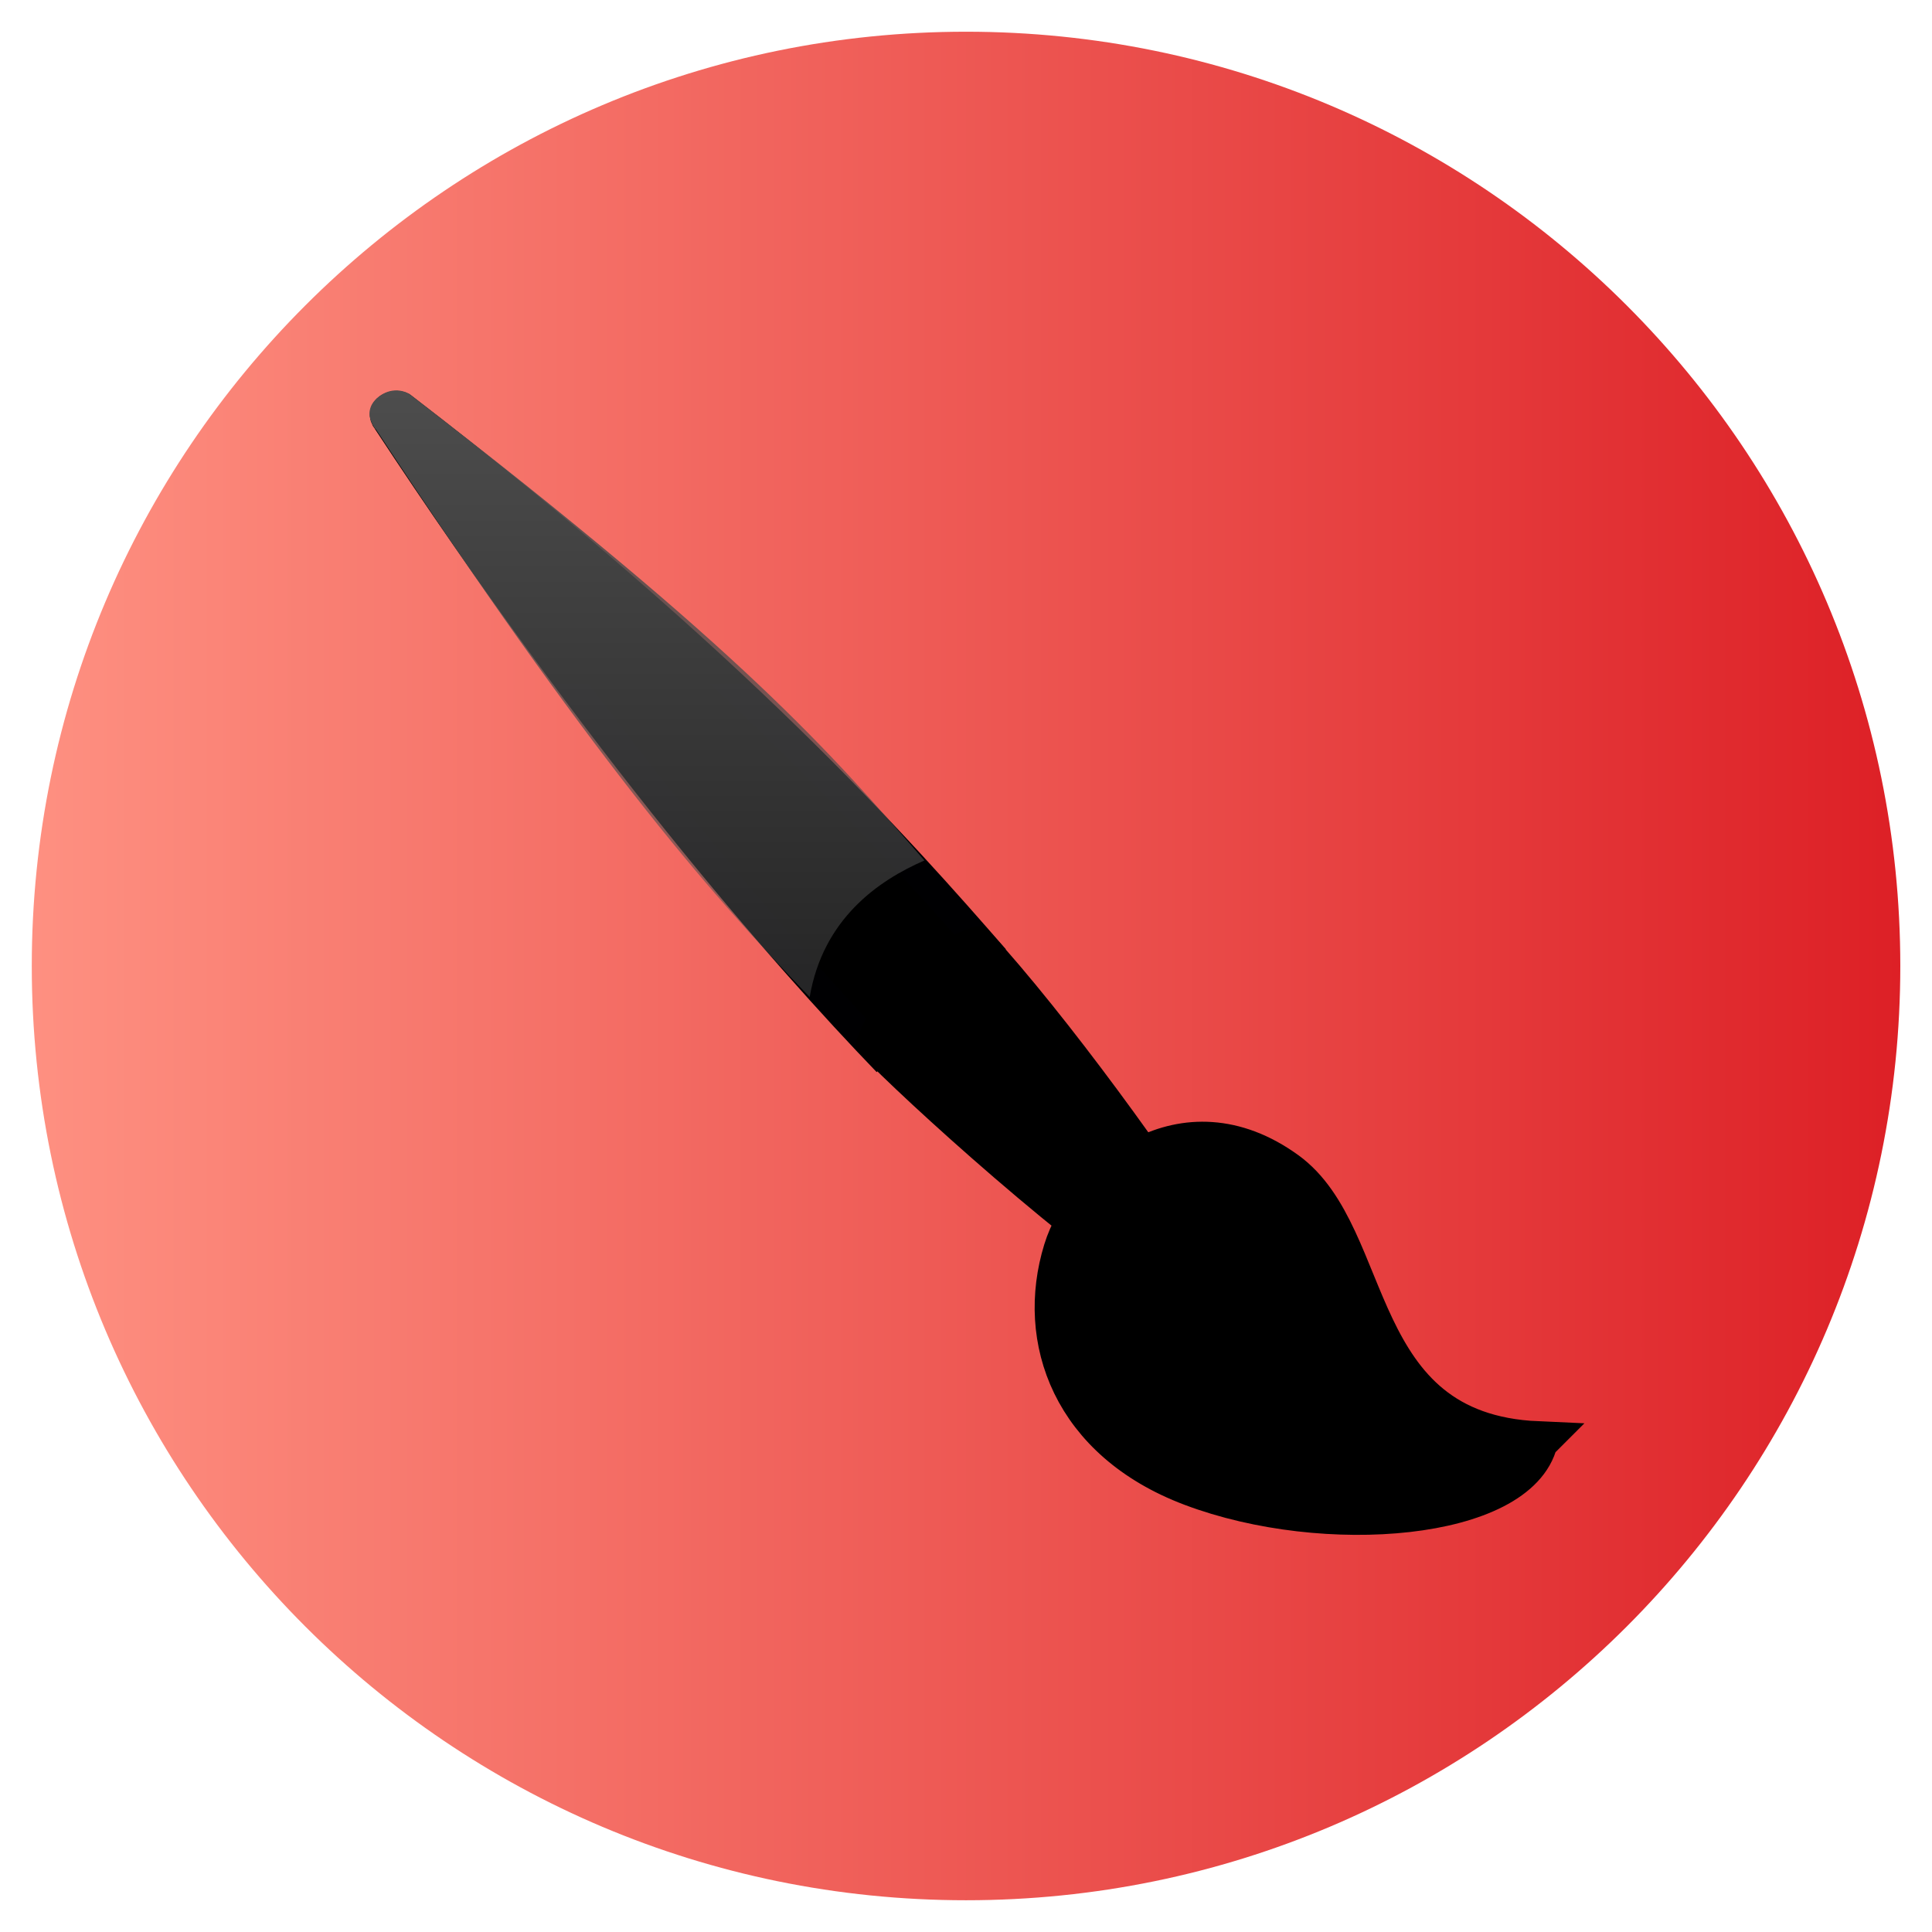 <?xml version="1.0" encoding="UTF-8" standalone="no"?>
<!-- Created with Inkscape (http://www.inkscape.org/) -->

<svg
   xmlns:dc="http://purl.org/dc/elements/1.1/"
   xmlns:cc="http://creativecommons.org/ns#"
   xmlns:rdf="http://www.w3.org/1999/02/22-rdf-syntax-ns#"
   xmlns:svg="http://www.w3.org/2000/svg"
   xmlns="http://www.w3.org/2000/svg"
   xmlns:xlink="http://www.w3.org/1999/xlink"
   xmlns:sodipodi="http://sodipodi.sourceforge.net/DTD/sodipodi-0.dtd"
   xmlns:inkscape="http://www.inkscape.org/namespaces/inkscape"
   width="128"
   height="128"
   id="svg7115"
   version="1.1"
   inkscape:version="0.47 r22583"
   sodipodi:docname="Root_usrbin.svg">
  <defs
     id="defs7117">
    <inkscape:perspective
       sodipodi:type="inkscape:persp3d"
       inkscape:vp_x="0 : 526.18109 : 1"
       inkscape:vp_y="0 : 1000 : 0"
       inkscape:vp_z="744.09448 : 526.18109 : 1"
       inkscape:persp3d-origin="372.04724 : 350.78739 : 1"
       id="perspective7123" />
    <inkscape:perspective
       id="perspective7133"
       inkscape:persp3d-origin="0.5 : 0.33333333 : 1"
       inkscape:vp_z="1 : 0.5 : 1"
       inkscape:vp_y="0 : 1000 : 0"
       inkscape:vp_x="0 : 0.5 : 1"
       sodipodi:type="inkscape:persp3d" />
    <radialGradient
       r="57.579"
       fy="-44.736"
       fx="81.822"
       cy="-44.736"
       cx="81.822"
       gradientUnits="userSpaceOnUse"
       id="radialGradient6556"
       xlink:href="#linearGradient4065-7"
       inkscape:collect="always" />
    <linearGradient
       id="linearGradient4065-7">
      <stop
         style="stop-color:#fe9081;stop-opacity:1;"
         offset="0"
         id="stop4067-3" />
      <stop
         style="stop-color:#dd2026;stop-opacity:1;"
         offset="1"
         id="stop4069-38" />
    </linearGradient>
    <linearGradient
       inkscape:collect="always"
       xlink:href="#linearGradient4065-7"
       id="linearGradient7676"
       x1="24.244"
       y1="-44.736"
       x2="139.401"
       y2="-44.736"
       gradientUnits="userSpaceOnUse" />
    <inkscape:perspective
       id="perspective4556"
       inkscape:persp3d-origin="0.5 : 0.33333333 : 1"
       inkscape:vp_z="1 : 0.5 : 1"
       inkscape:vp_y="0 : 1000 : 0"
       inkscape:vp_x="0 : 0.5 : 1"
       sodipodi:type="inkscape:persp3d" />
    <inkscape:perspective
       id="perspective4573"
       inkscape:persp3d-origin="0.5 : 0.33333333 : 1"
       inkscape:vp_z="1 : 0.5 : 1"
       inkscape:vp_y="0 : 1000 : 0"
       inkscape:vp_x="0 : 0.5 : 1"
       sodipodi:type="inkscape:persp3d" />
    <linearGradient
       y2="40.703"
       x2="25.007"
       y1="9.031"
       x1="25.007"
       gradientTransform="matrix(2.058,0,0,2.058,184.452,116.672)"
       gradientUnits="userSpaceOnUse"
       id="linearGradient2962"
       xlink:href="#linearGradient3296"
       inkscape:collect="always" />
    <linearGradient
       inkscape:collect="always"
       id="linearGradient3296">
      <stop
         style="stop-color:#666666;stop-opacity:1;"
         offset="0"
         id="stop3298" />
      <stop
         style="stop-color:#666666;stop-opacity:0;"
         offset="1"
         id="stop3300" />
    </linearGradient>
    <linearGradient
       y2="40.703"
       x2="25.007"
       y1="9.031"
       x1="25.007"
       gradientTransform="matrix(2.058,0,0,2.058,184.452,116.672)"
       gradientUnits="userSpaceOnUse"
       id="linearGradient4584"
       xlink:href="#linearGradient3296"
       inkscape:collect="always" />
    <inkscape:perspective
       id="perspective4569"
       inkscape:persp3d-origin="0.5 : 0.33333333 : 1"
       inkscape:vp_z="1 : 0.5 : 1"
       inkscape:vp_y="0 : 1000 : 0"
       inkscape:vp_x="0 : 0.5 : 1"
       sodipodi:type="inkscape:persp3d" />
    <linearGradient
       inkscape:collect="always"
       xlink:href="#linearGradient3347"
       id="linearGradient4619"
       gradientUnits="userSpaceOnUse"
       gradientTransform="matrix(0.974,0,0,0.974,296.041,441.919)"
       x1="9.007"
       y1="8.654"
       x2="9.007"
       y2="41.373" />
    <linearGradient
       inkscape:collect="always"
       id="linearGradient3347">
      <stop
         style="stop-color:#4d4d4d;stop-opacity:1;"
         offset="0"
         id="stop3349" />
      <stop
         style="stop-color:#4d4d4d;stop-opacity:0;"
         offset="1"
         id="stop3351" />
    </linearGradient>
    <linearGradient
       y2="41.373"
       x2="9.007"
       y1="8.654"
       x1="9.007"
       gradientTransform="matrix(0.974,0,0,0.974,296.041,441.919)"
       gradientUnits="userSpaceOnUse"
       id="linearGradient4582"
       xlink:href="#linearGradient3347"
       inkscape:collect="always" />
  </defs>
  <sodipodi:namedview
     id="base"
     pagecolor="#ffffff"
     bordercolor="#666666"
     borderopacity="1.0"
     inkscape:pageopacity="0.0"
     inkscape:pageshadow="2"
     inkscape:zoom="2.8"
     inkscape:cx="35.748377"
     inkscape:cy="77.142857"
     inkscape:document-units="px"
     inkscape:current-layer="layer1"
     showgrid="false"
     inkscape:window-width="1680"
     inkscape:window-height="994"
     inkscape:window-x="-4"
     inkscape:window-y="-3"
     inkscape:window-maximized="1" />
  <g
     inkscape:label="Layer 1"
     inkscape:groupmode="layer"
     id="layer1"
     transform="translate(0,-924.362)">
    <path
       transform="matrix(1.075,0,0,1.075,-23.956,1036.452)"
       d="m 139.401,-44.736 c 0,31.8 -25.779,57.579 -57.579,57.579 -31.8,0 -57.579,-25.779 -57.579,-57.579 0,-31.8 25.779,-57.579 57.579,-57.579 31.8,0 57.579,25.779 57.579,57.579 z"
       sodipodi:ry="57.578693"
       sodipodi:rx="57.578693"
       sodipodi:cy="-44.736084"
       sodipodi:cx="81.822357"
       id="path3291"
       style="fill:url(#linearGradient7676);fill-opacity:1;stroke:none"
       sodipodi:type="arc" />
    <g
       id="g4613"
       transform="matrix(2.451,0,0,2.451,-722.608,-153.565)">
      <path
         sodipodi:nodetypes="cccc"
         id="path2568"
         d="m 318.802,468.497 c -2.823,-2.931 -7.736,-8.54 -13.52,-17.333 -0.236,-0.286 0.188,-0.503 0.411,-0.376 9.022,6.936 13.488,12.016 16.021,14.92"
         style="fill:#000000;fill-opacity:1;fill-rule:evenodd;stroke:#000002;stroke-width:0.788px;stroke-linecap:butt;stroke-linejoin:round;stroke-opacity:1" />
      <path
         sodipodi:nodetypes="ccccc"
         id="path3316"
         d="m 321.268,465.219 c -1.187,0.416 -2.256,1.111 -2.912,2.79 1.13,1.185 5.649,5.318 8.503,7.078 l 0.913,-1.154 c -1.555,-2.49 -4.424,-6.444 -6.504,-8.714 z"
         style="fill:#000000;fill-opacity:1;fill-rule:evenodd;stroke:#000000;stroke-width:0.788;stroke-linecap:butt;stroke-linejoin:round;stroke-miterlimit:4;stroke-opacity:1;stroke-dasharray:none" />
      <path
         sodipodi:nodetypes="csssc"
         id="path3100"
         d="m 336.385,478.755 c -5.126,-0.226 -4.373,-5.548 -6.789,-7.297 -2.8,-2.027 -5.432,0.213 -6.023,2.127 -0.745,2.415 0.227,5.149 3.456,6.369 3.62,1.368 8.835,0.913 9.355,-1.198 z"
         style="fill:#000000;fill-opacity:1;fill-rule:evenodd;stroke:#000000;stroke-width:1.093;stroke-linecap:butt;stroke-linejoin:miter;stroke-miterlimit:4;stroke-opacity:1" />
      <path
         sodipodi:nodetypes="csssscccc"
         id="path3241"
         d="m 305.899,450.445 c -0.289,-0.164 -0.582,-0.115 -0.812,0.049 -0.115,0.082 -0.239,0.21 -0.271,0.394 -0.03,0.174 0.047,0.359 0.148,0.492 0.008,0.012 0.017,0.013 0.025,0.025 5.785,8.79 8.883,12.394 11.719,15.338 0.361,-2.117 1.855,-3.151 3.102,-3.693 -2.534,-2.905 -4.845,-5.631 -13.885,-12.581 -0.008,-0.009 -0.016,-0.017 -0.025,-0.025 z"
         style="fill:url(#linearGradient4582);fill-opacity:1;fill-rule:evenodd;stroke:none" />
    </g>
  </g>
</svg>

